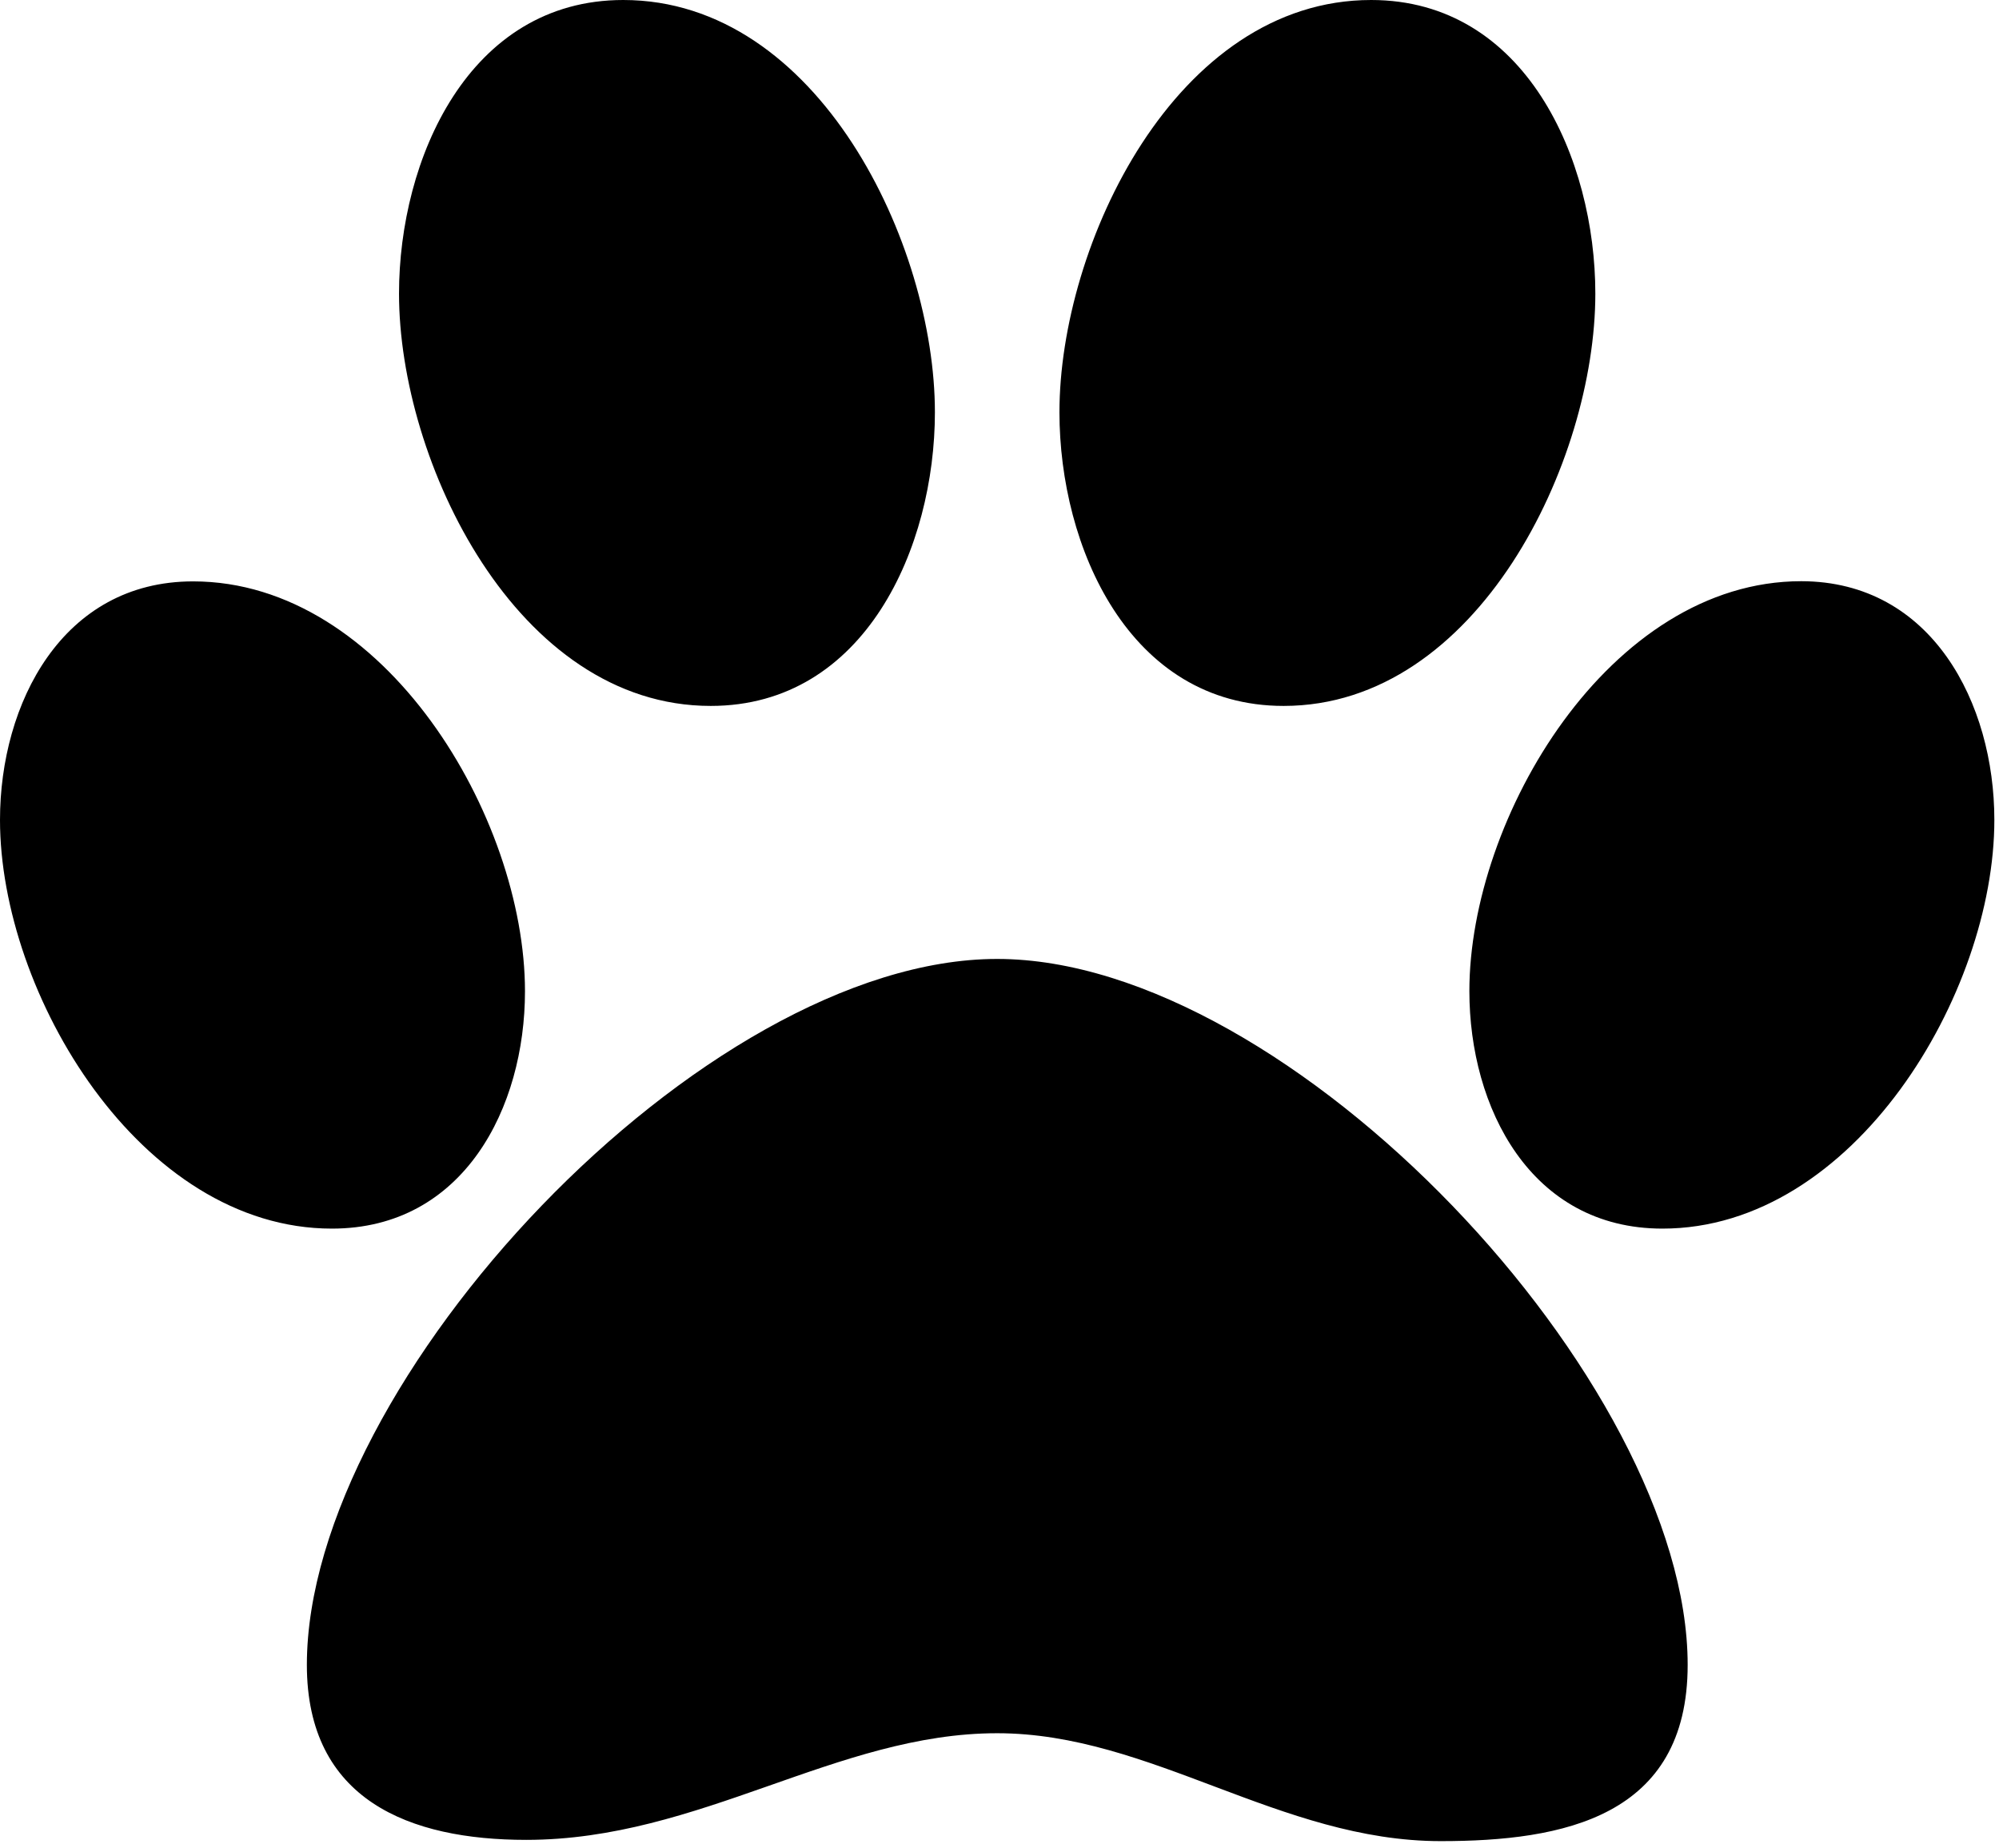 <svg xmlns="http://www.w3.org/2000/svg" width="11.172" height="10.328" viewBox="0 0 11.172 10.328"><path d="M1.855 6.866C.784 6.866 0 5.553 0 4.582c0-.65.348-1.333 1.079-1.333 1.072 0 1.855 1.319 1.855 2.291 0 .649-.342 1.326-1.079 1.326zm7.577 2.438c0 .851-.697.985-1.38.985-.897 0-1.621-.603-2.479-.603-.897 0-1.661.596-2.632.596-.65 0-1.226-.221-1.226-.978 0-1.587 2.217-3.945 3.858-3.945s3.859 2.365 3.859 3.945zm-5.46-5.359c-1.085 0-1.742-1.366-1.742-2.304C2.23.891 2.619 0 3.483 0c1.092 0 1.742 1.367 1.742 2.304 0 .751-.389 1.641-1.253 1.641zm1.949-1.641c0-.937.65-2.304 1.742-2.304.864 0 1.253.891 1.253 1.641 0 .938-.657 2.304-1.742 2.304-.864 0-1.253-.89-1.253-1.641zm5.225 2.278c0 .971-.784 2.284-1.855 2.284-.737 0-1.079-.677-1.079-1.327 0-.971.784-2.291 1.855-2.291.731.001 1.079.684 1.079 1.334z"/></svg>